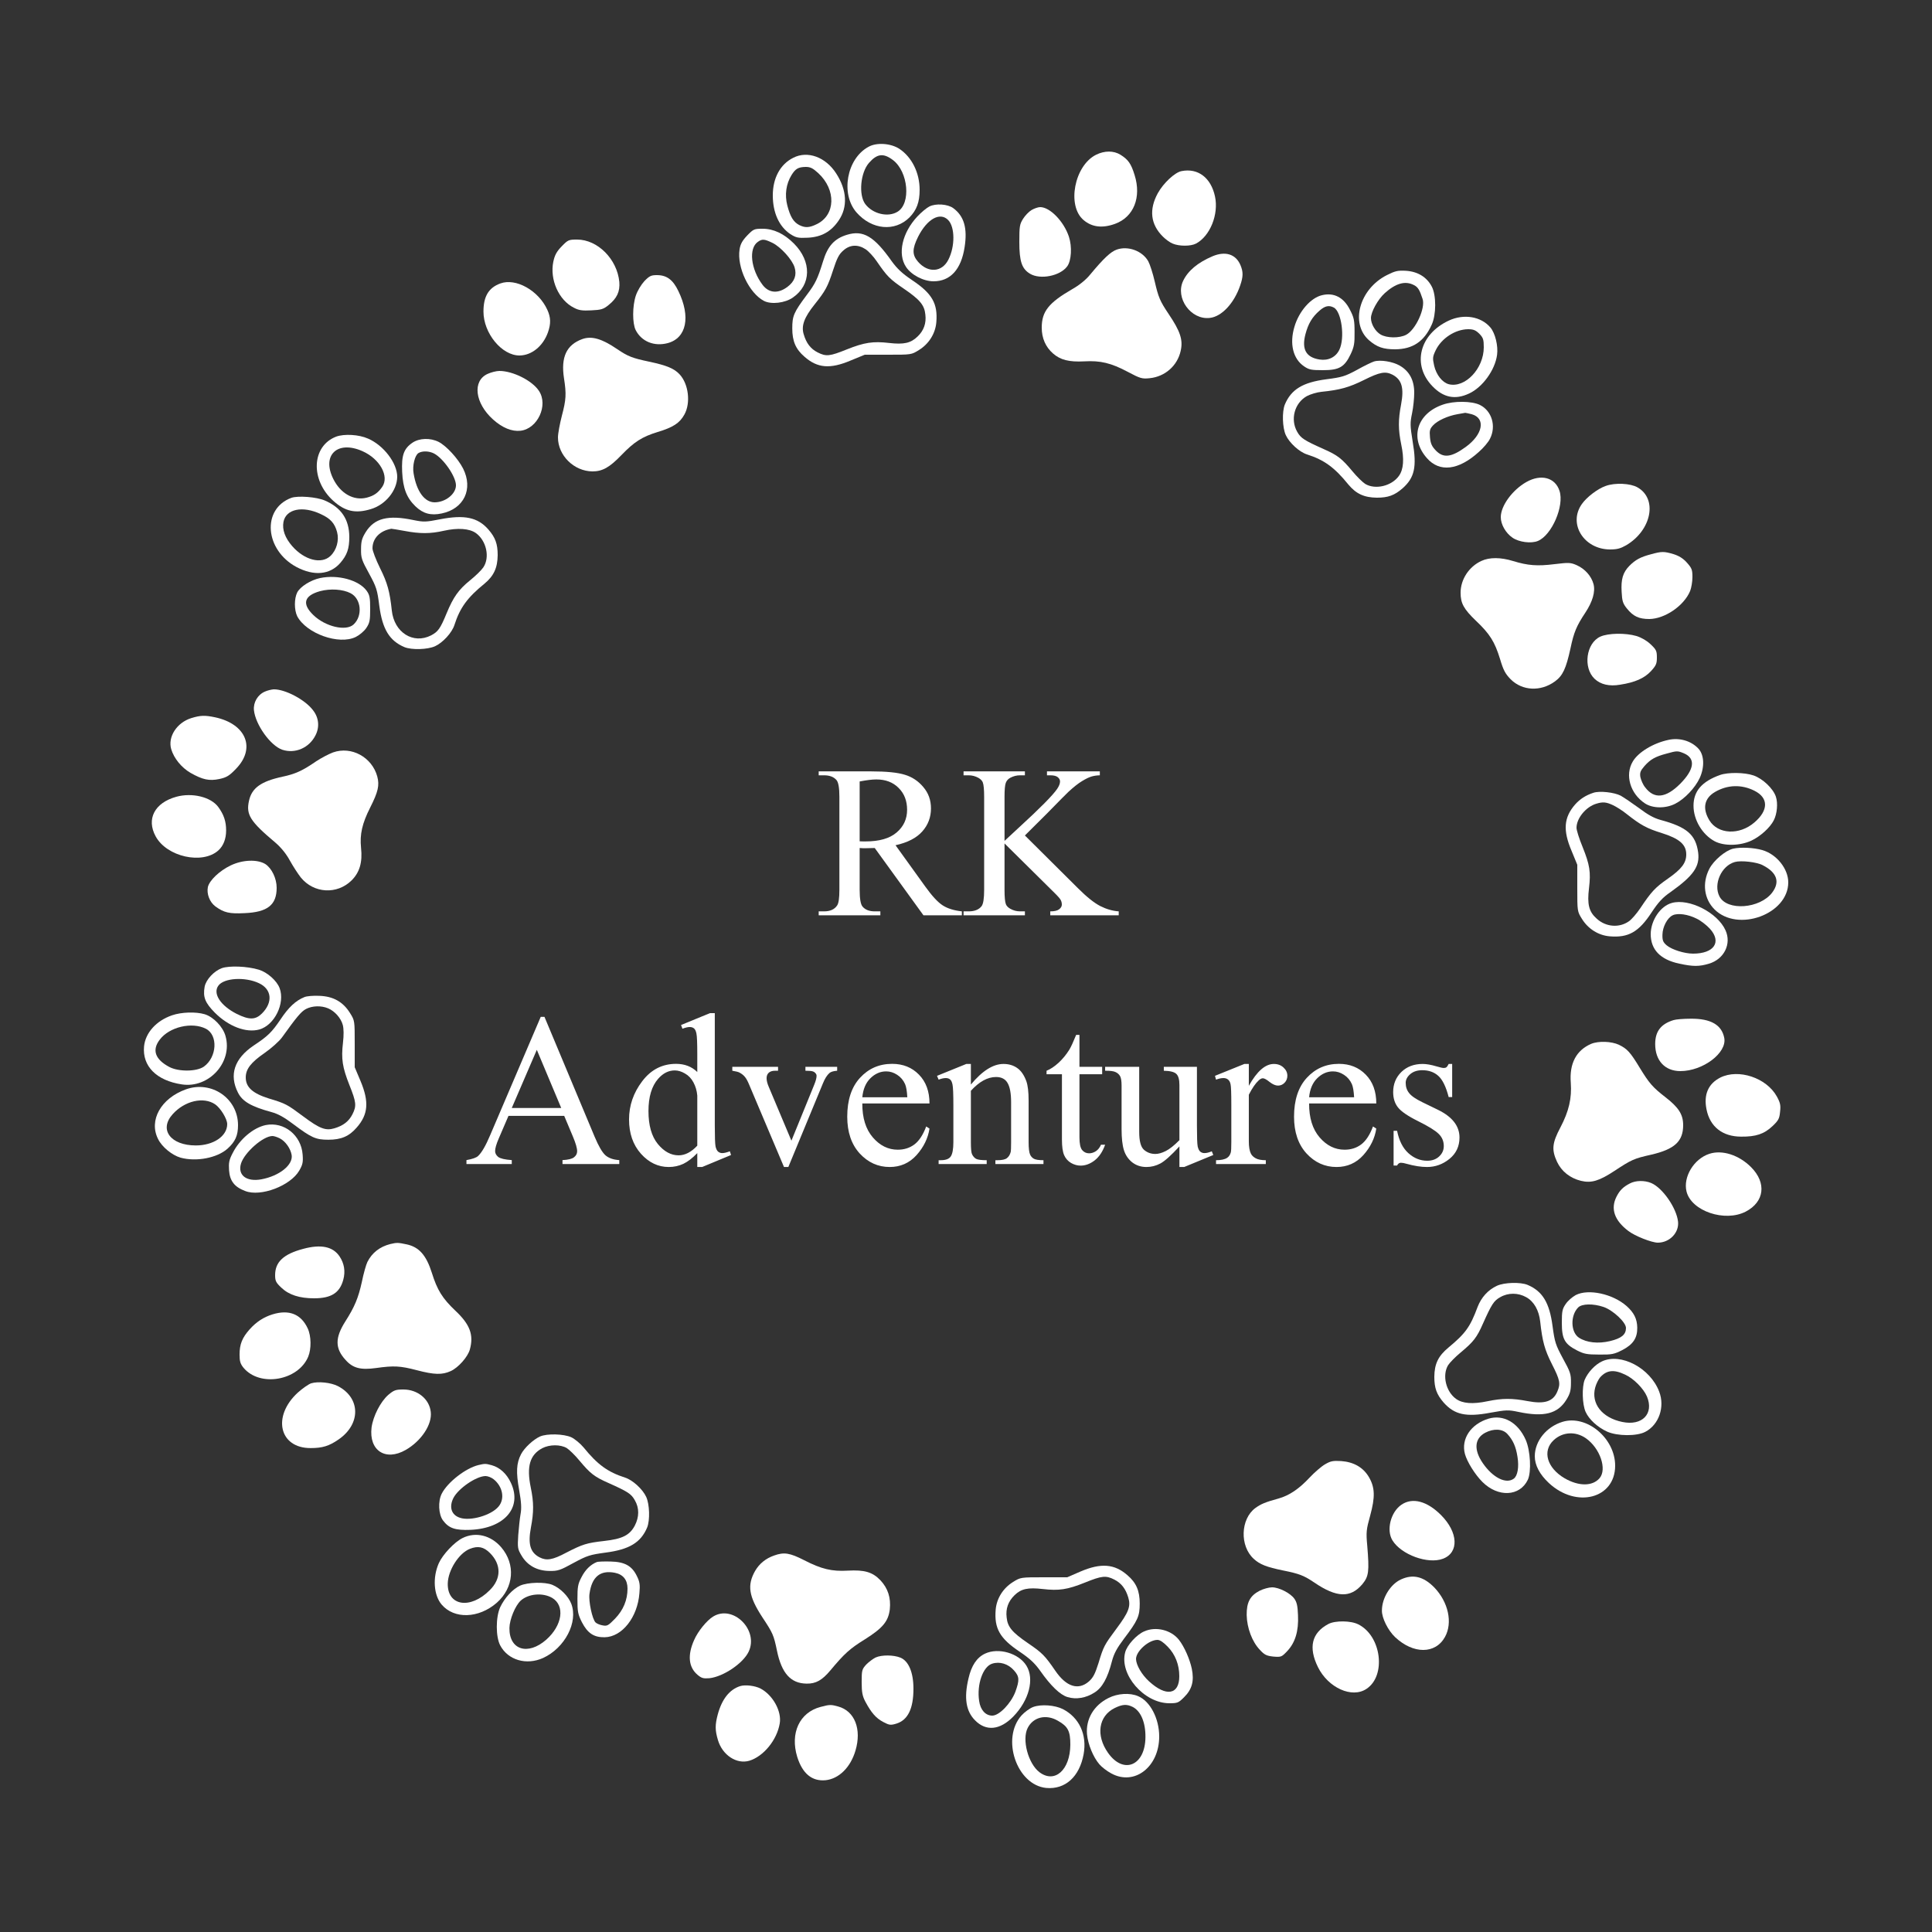 <svg width="800" height="800" viewBox="0 0 800 800" fill="none" xmlns="http://www.w3.org/2000/svg">
<rect x="0" y="0" width="800" height="800" fill="#333333" stroke="none"/>
<g clip-path="url(#clip0_16_285)">
<path d="M359.616 60.8C350.592 65.664 347.968 80.32 354.688 88C361.024 95.168 370.496 96.064 376.576 90.048C379.584 86.976 380.8 83.712 380.8 78.592C380.8 71.552 377.6 65.088 372.416 61.632C368.896 59.328 363.008 58.88 359.616 60.8ZM369.792 66.304C376.128 71.168 377.28 84.288 371.648 87.68C367.68 90.112 361.344 88.576 358.272 84.48C355.456 80.64 356.288 71.424 359.872 67.392C363.2 63.616 365.824 63.296 369.792 66.304Z" fill="white"/>
<path d="M453.888 64.064C444.864 68.544 441.664 85.248 448.704 91.136C452.16 94.08 456.512 94.592 461.76 92.672C469.44 89.856 472.704 81.728 469.824 72.512C468.352 67.712 467.136 66.048 463.936 64.064C461.12 62.336 457.408 62.336 453.888 64.064Z" fill="white"/>
<path d="M328.448 65.344C323.072 68.032 320 73.728 320 80.896C320 88.128 322.624 93.824 327.296 96.96C329.664 98.432 330.432 98.624 334.464 98.432C340.096 98.176 344.128 95.936 347.264 91.328C351.104 85.76 350.72 78.72 346.24 71.808C341.888 65.024 334.4 62.272 328.448 65.344ZM338.816 71.68C346.304 78.592 345.984 89.024 338.24 92.8C335.104 94.336 333.376 94.4 330.944 93.184C328.512 91.904 327.232 89.728 326.016 85.12C324.864 80.64 325.504 76.16 327.744 72.512C329.408 69.824 330.56 69.184 333.632 69.12C335.552 69.12 336.576 69.632 338.816 71.68Z" fill="white"/>
<path d="M489.28 70.848C486.464 71.36 481.728 75.84 479.424 80C475.712 86.784 476.416 92.928 481.536 97.984C482.624 99.072 484.416 100.416 485.568 100.864C488.256 102.016 493.056 102.016 495.232 100.864C501.056 97.792 504.704 88.768 503.104 81.344C501.44 73.6 496.064 69.504 489.28 70.848Z" fill="white"/>
<path d="M384.832 85.504C383.68 86.08 381.44 87.936 379.84 89.664C373.568 96.384 371.584 105.152 375.168 110.528C377.344 113.856 382.4 116.48 386.56 116.48C393.536 116.48 398.016 111.552 399.424 102.336C400.64 94.528 399.232 89.536 394.752 86.208C392.448 84.48 387.456 84.16 384.832 85.504ZM392.576 91.072C395.456 93.952 395.52 102.016 392.704 107.52C390.08 112.768 384.32 113.152 380.16 108.416C377.664 105.536 377.664 103.104 380.16 98.048C383.872 90.688 389.184 87.68 392.576 91.072Z" fill="white"/>
<path d="M427.136 86.976C426.048 87.616 424.448 89.28 423.616 90.624C422.208 92.864 422.08 93.824 422.08 100.16C422.08 108.224 423.104 111.296 426.496 113.344C430.72 115.904 438.976 114.304 441.92 110.272C443.648 107.904 443.968 102.144 442.624 98.048C440.512 91.648 434.752 85.76 430.72 85.76C429.824 85.76 428.224 86.336 427.136 86.976Z" fill="white"/>
<path d="M309.376 97.536C307.328 99.712 306.56 101.12 306.24 103.296C305.088 110.656 310.208 121.408 316.352 124.608C319.36 126.144 325.056 125.504 328.32 123.2C336 117.888 336.128 108.288 328.768 100.864C324.672 96.768 320.32 94.72 315.776 94.72C312.256 94.72 312 94.848 309.376 97.536ZM319.808 100.544C323.264 102.208 328.064 107.52 329.024 110.72C329.984 113.856 329.024 116.544 326.144 118.72C322.24 121.728 318.336 121.408 315.712 117.888C310.848 111.36 309.952 102.848 313.792 100.16C315.584 98.88 316.48 98.944 319.808 100.544Z" fill="white"/>
<path d="M350.72 97.216C345.472 98.816 342.72 101.888 340.8 108.224C338.56 115.456 337.664 117.376 334.08 122.112C328.64 129.408 328.064 130.816 328.064 136C328.064 141.248 329.472 144.576 333.12 147.712C338.496 152.448 343.744 152.896 352.32 149.248L358.08 146.88H367.744C377.344 146.88 377.408 146.88 380.48 144.96C384.64 142.4 387.328 138.112 387.712 133.44C388.352 125.696 385.984 121.536 377.728 116.032C373.632 113.28 371.52 111.296 369.28 108.224C361.984 97.856 357.44 95.168 350.72 97.216ZM358.464 103.232C359.616 104 361.728 106.24 363.008 108.16C367.36 114.496 368.448 115.584 374.272 119.552C380.928 124.096 382.784 126.336 383.168 130.24C383.616 133.824 382.528 136.896 379.968 139.328C377.152 142.08 374.272 142.72 368.192 142.016C361.536 141.248 357.952 141.76 350.592 144.704C343.616 147.52 342.08 147.712 338.56 145.92C335.68 144.448 333.888 142.144 332.8 138.432C331.712 134.912 332.992 131.456 337.344 126.016C341.824 120.384 342.72 118.784 344.96 111.872C346.56 106.944 347.392 105.28 349.184 103.744C351.936 101.248 355.264 101.12 358.464 103.232Z" fill="white"/>
<path d="M232.576 102.016C230.464 104.192 229.696 105.664 229.12 108.352C227.584 115.776 231.36 124.288 237.632 127.424C239.68 128.512 241.088 128.704 244.864 128.512C248.896 128.32 249.856 128.064 251.968 126.336C255.488 123.52 256.768 120.704 256.448 116.736C255.552 107.328 247.488 99.2 238.976 99.2C235.456 99.2 235.2 99.328 232.576 102.016Z" fill="white"/>
<path d="M462.4 103.36C459.904 104.256 457.024 106.944 451.328 113.792C449.664 115.84 446.848 118.144 443.968 119.744C434.24 125.376 431.36 128.96 431.36 135.68C431.36 140.032 432.96 143.68 436.032 146.368C439.104 149.056 442.688 149.952 448.96 149.632C455.616 149.248 460.032 150.272 467.008 153.984C472.192 156.736 472.896 156.928 476.032 156.608C482.432 155.968 487.552 151.424 488.896 145.28C489.92 140.736 488.768 137.216 483.84 129.92C480.32 124.672 479.68 123.136 478.144 116.544C477.376 113.216 476.16 109.44 475.456 108.16C473.024 103.872 467.072 101.696 462.4 103.36Z" fill="white"/>
<path d="M502.08 106.112C495.936 108.736 491.904 112.128 489.92 116.288C486.528 123.392 493.12 132.544 500.928 131.648C505.856 131.136 511.04 125.568 513.536 118.208C514.816 114.496 514.816 112.576 513.664 109.824C511.744 105.216 507.392 103.872 502.08 106.112Z" fill="white"/>
<path d="M574.272 113.92C562.88 119.68 558.976 133.888 566.848 140.864C570.176 143.744 572.8 144.64 577.728 144.64C584.96 144.576 589.696 141.44 592.832 134.464C594.752 130.304 594.752 122.304 592.896 118.72C590.848 114.752 587.072 112.448 582.208 112.128C578.752 111.936 577.728 112.192 574.272 113.92ZM585.536 118.08C587.136 118.912 587.84 120 589.056 123.776C590.336 127.552 586.176 136.576 582.272 138.624C579.456 140.096 574.208 140.032 571.648 138.496C569.472 137.216 567.68 134.144 567.68 131.712C567.68 129.152 570.56 123.968 573.376 121.408C577.984 117.248 581.952 116.16 585.536 118.08Z" fill="white"/>
<path d="M266.816 116.416C265.472 117.888 263.936 120.448 263.296 122.368C261.824 126.72 261.824 133.952 263.232 136.704C265.664 141.44 270.912 143.552 276.48 142.08C284.288 139.968 286.08 131.2 280.896 120.512C278.656 115.84 276.096 113.92 272 113.92C269.632 113.92 268.928 114.24 266.816 116.416Z" fill="white"/>
<path d="M207.168 117.376C202.304 119.168 200.192 122.752 200.192 129.024C200.192 137.984 207.808 147.264 215.168 147.2C220.16 147.136 224.832 143.36 226.88 137.664C228.16 134.016 228.096 131.456 226.624 128.256C222.976 120.256 213.568 115.008 207.168 117.376Z" fill="white"/>
<path d="M547.392 122.24C542.72 123.328 537.856 128.96 536 135.296C533.888 142.336 535.424 148.608 539.968 151.68C542.016 153.088 542.976 153.28 547.776 153.28C554.56 153.28 556.736 152 559.296 146.624C560.704 143.616 560.96 142.208 560.896 137.472C560.896 132.608 560.64 131.456 558.976 128.256C556.416 123.136 552.32 121.024 547.392 122.24ZM552.32 127.36C555.52 129.088 556.992 140.032 554.56 144.896C553.088 147.904 550.016 149.44 546.368 148.864C540.8 147.968 538.944 144.64 540.544 138.432C541.696 134.08 543.296 131.328 546.304 128.704C548.608 126.656 550.272 126.272 552.32 127.36Z" fill="white"/>
<path d="M599.936 132.736C587.712 138.432 584.576 151.104 593.152 159.936C597.696 164.672 602.624 165.632 608.32 162.944C613.888 160.384 619.072 153.216 619.904 146.944C620.416 143.232 619.136 137.984 617.152 135.616C613.248 131.008 606.144 129.856 599.936 132.736ZM612.544 138.176C614.144 139.84 614.4 140.544 614.4 143.808C614.4 152.64 606.656 160.768 599.936 159.104C597.248 158.4 594.752 155.264 593.856 151.424C593.152 148.288 593.216 147.712 594.496 145.024C596.928 140.032 602.624 136.384 607.872 136.32C610.112 136.32 611.008 136.704 612.544 138.176Z" fill="white"/>
<path d="M241.088 140.416C234.56 142.784 232.192 147.904 233.536 156.608C234.56 163.2 234.432 165.44 232.64 172.224C231.808 175.488 231.04 179.52 231.04 181.12C231.04 188.608 237.696 195.136 245.312 195.2C249.472 195.2 252.416 193.536 257.344 188.416C262.592 182.976 265.856 180.864 272.32 178.88C278.72 176.96 281.472 175.168 283.392 171.648C286.08 166.848 285.12 158.976 281.408 155.008C279.168 152.576 276.032 151.296 268.8 149.76C261.824 148.288 260.032 147.584 255.68 144.64C249.216 140.224 244.992 139.008 241.088 140.416Z" fill="white"/>
<path d="M568.896 149.696C567.936 150.016 564.736 151.552 561.792 153.216C556.928 155.84 555.648 156.224 549.184 157.056C539.392 158.336 534.656 161.28 532.032 167.488C530.816 170.496 531.008 177.088 532.416 180.16C533.888 183.36 537.984 187.136 541.184 188.16C548.352 190.464 552.576 193.536 558.336 200.64C561.536 204.48 564.864 206.016 570.112 206.08C574.784 206.08 577.408 205.12 580.736 202.24C585.728 197.824 586.752 193.408 584.96 182.912C583.872 176.192 583.872 175.104 584.704 171.136C585.216 168.704 585.6 164.864 585.6 162.624C585.6 157.44 583.616 153.728 579.648 151.424C576.704 149.696 571.52 148.864 568.896 149.696ZM576.576 155.136C580.48 157.184 581.44 160.64 580.16 167.488C578.944 173.888 578.944 177.856 580.224 184.064C581.504 190.144 581.184 194.368 579.264 197.056C576.256 201.28 569.472 202.88 565.312 200.384C564.224 199.68 561.856 197.376 560.064 195.2C555.584 189.824 553.856 188.48 548.032 185.92C540.032 182.336 538.624 181.44 537.152 178.816C534.208 173.696 536 166.912 541.12 164.032C542.528 163.264 545.28 162.432 547.2 162.24C554.88 161.472 558.656 160.384 564.736 157.376C571.392 154.048 573.632 153.664 576.576 155.136Z" fill="white"/>
<path d="M201.92 154.816C195.52 157.696 196.608 166.912 204.16 173.696C208 177.152 211.968 178.752 215.488 178.368C222.592 177.6 227.136 167.808 223.168 161.856C220.352 157.568 212.352 153.6 206.784 153.6C205.504 153.6 203.328 154.176 201.92 154.816Z" fill="white"/>
<path d="M597.44 167.552C586.624 171.264 583.616 181.504 590.848 189.696C596.096 195.712 603.968 194.752 612.352 187.136C614.208 185.536 616.32 183.04 616.96 181.696C619.648 176.448 617.728 170.112 612.8 167.68C609.408 166.016 601.984 165.952 597.44 167.552ZM609.408 171.52C615.296 173.184 614.08 179.904 606.912 185.088C601.024 189.376 597.696 189.76 594.624 186.624C592.896 184.832 592.384 183.744 592.128 181.12C591.872 178.304 592.064 177.6 593.344 176.192C595.2 174.144 599.488 172.224 603.456 171.52C605.056 171.264 606.528 171.008 606.72 170.944C606.912 170.944 608.128 171.2 609.408 171.52Z" fill="white"/>
<path d="M139.2 180.8C129.024 184.704 128.384 198.72 138.048 207.424C142.912 211.776 147.2 212.736 153.536 210.816C159.616 209.024 164.416 203.136 164.48 197.44C164.48 191.808 158.912 184.448 152.448 181.632C148.608 179.904 142.528 179.584 139.2 180.8ZM150.08 186.816C157.312 190.016 161.28 197.248 158.272 201.6C156.544 204.096 154.816 205.312 151.808 206.08C146.432 207.424 140.992 204.352 137.984 198.272C133.12 188.48 139.712 182.208 150.08 186.816Z" fill="white"/>
<path d="M170.816 183.296C167.168 185.792 166.208 188.544 166.528 195.456C166.848 202.176 168.384 206.144 172.032 209.664C175.168 212.672 178.368 213.568 182.912 212.608C192.128 210.688 196.032 202.496 191.744 193.984C189.568 189.76 184.832 184.64 181.632 182.976C178.176 181.248 173.696 181.376 170.816 183.296ZM179.712 187.776C183.616 189.824 188.8 197.312 188.8 200.96C188.8 204.544 184.448 208 179.968 208C175.808 208 172.48 203.456 171.264 196.032C170.688 192.896 171.776 188.48 173.312 187.584C174.912 186.624 177.728 186.752 179.712 187.776Z" fill="white"/>
<path d="M632 199.616C626.176 202.944 621.44 209.472 621.44 214.144C621.44 217.152 623.488 220.736 626.304 222.656C628.992 224.512 634.048 225.152 636.8 224C642.56 221.632 647.808 209.472 645.76 203.264C643.968 197.696 638.08 196.16 632 199.616Z" fill="white"/>
<path d="M664.896 201.216C661.568 202.368 656.96 205.888 654.976 208.768C649.28 216.896 655.808 227.392 666.56 227.52C669.632 227.52 670.976 227.136 673.344 225.792C683.904 219.584 686.464 206.528 678.016 201.792C675.136 200.128 668.736 199.808 664.896 201.216Z" fill="white"/>
<path d="M120.64 206.144C108.288 210.752 109.632 227.776 122.816 234.816C129.984 238.592 136.576 238.016 140.864 233.152C143.744 229.824 144.64 227.2 144.64 222.272C144.576 215.04 141.312 210.176 134.464 207.232C131.008 205.76 123.392 205.184 120.64 206.144ZM132.928 212.928C136.832 214.72 138.624 216.704 139.584 220.352C140.48 223.744 139.392 227.776 136.832 230.208C133.12 233.728 126.144 232 121.024 226.176C118.016 222.72 116.8 219.328 117.376 216.128C118.4 210.752 125.312 209.28 132.928 212.928Z" fill="white"/>
<path d="M182.144 215.04C176.256 216.192 175.424 216.192 171.264 215.36C160.64 213.12 155.008 214.592 151.424 220.352C149.888 222.848 149.504 224.128 149.504 227.392C149.44 230.976 149.76 231.936 152.832 237.504C155.904 243.136 156.224 244.224 157.056 250.816C158.336 260.544 161.28 265.344 167.488 267.968C170.496 269.184 177.088 268.992 180.16 267.584C183.36 266.112 187.136 262.016 188.16 258.816C190.464 251.648 193.536 247.424 200.64 241.664C204.48 238.464 206.016 235.136 206.08 229.888C206.08 225.216 205.12 222.592 202.24 219.264C197.824 214.208 192.32 213.056 182.144 215.04ZM167.488 219.84C173.888 221.056 178.176 221.056 183.808 219.776C189.504 218.496 194.368 218.816 197.056 220.736C201.408 223.872 202.944 230.784 200.128 234.944C199.36 236.096 196.864 238.528 194.624 240.32C189.888 244.16 187.712 247.232 184.96 253.888C182.272 260.416 181.376 261.568 178.496 263.104C171.072 266.88 163.2 261.888 162.24 252.8C161.408 244.992 160.448 241.408 157.376 235.264C155.648 231.744 154.24 228.096 154.24 227.072C154.24 222.976 157.248 219.776 162.048 218.944C162.24 218.944 164.736 219.328 167.488 219.84Z" fill="white"/>
<path d="M683.648 229.504C679.232 230.656 677.184 231.808 674.688 234.304C672 237.056 671.168 239.872 671.488 245.12C671.68 248.896 672 249.92 673.664 251.968C676.288 255.232 678.656 256.32 682.944 256.32C689.344 256.256 697.28 250.88 699.84 244.736C700.352 243.456 700.8 240.832 700.8 238.976C700.8 235.904 700.544 235.264 698.496 232.96C696.896 231.168 695.168 230.144 692.928 229.44C689.024 228.288 688.064 228.288 683.648 229.504Z" fill="white"/>
<path d="M613.44 232.256C608.256 234.624 604.8 239.936 604.8 245.44C604.8 249.792 606.08 252.16 611.136 257.024C616.96 262.528 618.944 265.792 621.12 272.832C622.528 277.568 623.296 278.976 625.536 281.28C630.336 286.08 637.952 286.464 643.84 282.176C647.104 279.808 648.448 276.928 650.304 268.48C651.712 261.76 652.8 259.2 656.448 253.696C659.456 249.152 660.672 244.992 659.84 241.856C658.944 238.528 656.32 235.584 652.928 234.048C650.304 232.896 649.6 232.896 643.712 233.6C636.544 234.496 632.64 234.176 626.56 232.32C621.376 230.72 616.768 230.72 613.44 232.256Z" fill="white"/>
<path d="M132.544 239.36C128.64 240.192 124.352 242.88 123.072 245.312C121.792 247.872 121.792 252.544 123.072 255.168C126.848 262.336 140.352 267.2 147.328 263.744C148.864 262.976 150.784 261.376 151.68 260.032C153.088 257.92 153.28 256.896 153.28 252.16C153.28 247.488 153.088 246.4 151.808 244.608C148.608 240.192 139.904 237.824 132.544 239.36ZM145.152 245.632C149.568 247.872 150.272 254.976 146.432 258.56C143.296 261.504 134.784 259.52 129.792 254.72C124.928 250.048 125.888 246.656 132.48 244.8C136.768 243.648 141.952 243.968 145.152 245.632Z" fill="white"/>
<path d="M662.656 263.616C656.768 266.304 655.424 276.48 660.288 281.088C662.784 283.456 666.432 284.288 670.848 283.52C677.056 282.56 680.896 280.832 683.584 277.952C685.76 275.584 686.08 274.816 686.08 272.256C686.08 269.568 685.824 268.992 683.52 266.816C681.92 265.28 679.68 264 677.632 263.36C673.024 262.016 665.92 262.144 662.656 263.616Z" fill="white"/>
<path d="M109.632 286.4C106.688 287.68 104.832 290.88 105.152 294.08C105.792 300.096 112 308.8 116.928 310.464C122.24 312.192 128 309.696 130.624 304.512C132.416 301.056 132.032 297.152 129.6 294.08C126.336 289.728 118.08 285.376 113.344 285.44C112.448 285.504 110.72 285.888 109.632 286.4Z" fill="white"/>
<path d="M79.232 297.344C73.216 299.2 69.376 305.152 70.912 310.272C72.064 314.048 75.136 317.824 78.848 320C83.904 322.88 86.656 323.456 90.88 322.56C93.824 321.92 94.976 321.216 97.664 318.4C106.048 309.888 101.952 299.776 89.088 297.024C84.8 296.128 83.008 296.192 79.232 297.344Z" fill="white"/>
<path d="M690.88 306.368C684.544 307.712 678.336 311.488 676.096 315.328C672.768 320.896 675.008 328.64 681.152 332.672C684.352 334.784 689.728 334.848 693.696 332.8C697.6 330.816 701.888 326.272 703.808 322.176C705.92 317.568 705.664 312.576 703.296 310.016C700.352 306.816 695.488 305.344 690.88 306.368ZM697.28 311.936C702.208 314.048 701.632 318.592 695.744 324.544C689.792 330.496 684.992 331.008 681.216 326.016C680.32 324.928 679.488 322.944 679.232 321.728C678.976 319.936 679.232 319.168 680.96 317.184C683.392 314.432 685.44 313.28 690.048 312.064C694.4 310.848 694.656 310.848 697.28 311.936Z" fill="white"/>
<path d="M137.92 311.552C136.192 312.192 132.992 313.856 130.88 315.264C125.248 319.168 122.176 320.512 117.056 321.6C108.096 323.52 104.256 326.272 103.104 331.584C101.824 337.344 103.552 340.096 114.048 348.928C116.352 350.912 118.464 353.472 120 356.288C121.344 358.72 123.392 361.856 124.544 363.328C129.92 369.984 139.584 370.496 145.6 364.544C148.928 361.216 150.144 357.056 149.504 351.104C148.928 345.472 149.952 340.992 153.28 334.4C156.608 327.808 157.184 325.184 156.224 321.536C154.048 313.536 145.536 308.864 137.92 311.552Z" fill="white"/>
<path d="M712.256 320.896C704.704 323.584 701.248 327.616 701.248 333.632C701.248 339.52 704.896 345.6 710.016 348.352C713.92 350.4 720.448 350.272 725.184 348.096C728.896 346.368 732.928 342.72 734.464 339.712C735.872 337.024 736.256 332.608 735.36 329.92C734.272 326.528 729.856 322.368 726.08 321.088C722.368 319.808 715.52 319.744 712.256 320.896ZM726.464 327.424C732.352 330.368 732.352 335.552 726.4 340.608C720.192 345.92 711.36 345.472 707.84 339.712C704.832 334.784 705.664 330.56 710.144 327.936C715.328 324.928 721.088 324.736 726.464 327.424Z" fill="white"/>
<path d="M659.84 328.256C656.704 329.28 654.272 330.816 652.224 333.12C647.552 338.496 647.104 343.744 650.752 352.32L653.12 358.08V367.744C653.12 377.344 653.12 377.408 655.04 380.48C657.6 384.64 661.888 387.328 666.56 387.712C674.304 388.352 678.592 385.92 683.904 377.792C686.656 373.632 688.448 371.648 691.712 369.408C701.248 362.624 703.936 358.784 703.168 352.96C702.144 345.6 698.496 342.464 687.616 339.52C684.8 338.752 682.304 337.344 678.656 334.592C675.84 332.544 672.448 330.24 671.104 329.472C668.352 328.064 662.4 327.424 659.84 328.256ZM667.84 333.376C669.248 334.016 671.872 335.68 673.6 337.088C679.36 341.632 681.92 343.04 688.128 344.96C695.424 347.264 698.24 349.696 698.24 353.792C698.24 357.312 696.32 359.872 690.624 363.84C685.376 367.488 683.776 369.216 679.168 376.128C677.696 378.304 675.648 380.672 674.56 381.44C670.528 384.32 664.96 383.872 661.184 380.416C657.92 377.536 657.152 374.464 657.984 367.68C658.752 361.088 658.304 358.144 655.296 350.656C653.888 347.264 652.8 343.744 652.8 342.784C652.8 338.816 656.704 334.08 660.992 332.8C663.68 331.968 665.088 332.096 667.84 333.376Z" fill="white"/>
<path d="M73.024 329.92C64 332.416 60.544 339.136 64.448 346.304C69.056 354.816 83.84 358.08 90.432 352.128C92.48 350.272 93.632 347.392 93.632 343.872C93.632 340.096 92.672 337.28 90.368 334.144C87.296 329.984 79.552 328.128 73.024 329.92Z" fill="white"/>
<path d="M717.632 351.424C714.432 352.192 709.568 356.288 707.776 359.808C704.768 365.696 705.6 372.224 709.952 376.576C719.616 386.176 740.48 378.56 740.48 365.376C740.48 359.744 735.68 353.728 729.728 352C726.208 350.976 720.704 350.72 717.632 351.424ZM729.92 358.272C735.808 361.28 737.152 365.184 733.824 369.6C728.704 376.32 715.136 377.28 712 371.2C709.376 366.144 712.768 358.464 718.4 356.928C720.96 356.224 727.424 356.928 729.92 358.272Z" fill="white"/>
<path d="M95.552 358.336C90.88 360.576 86.72 364.544 86.08 367.296C85.504 370.112 86.784 373.504 89.152 375.296C92.736 377.92 94.976 378.432 101.248 378.112C110.784 377.728 114.56 374.72 114.56 367.616C114.56 363.712 112.512 359.488 109.824 357.76C106.496 355.776 100.544 355.968 95.552 358.336Z" fill="white"/>
<path d="M692.288 373.888C687.552 375.168 683.584 381.056 683.52 386.752C683.52 393.216 687.488 397.376 695.424 399.04C701.056 400.256 703.616 400.256 707.648 399.04C713.92 397.184 717.056 390.848 714.496 385.216C711.232 377.92 699.456 371.904 692.288 373.888ZM702.592 380.416C704.32 381.248 706.752 383.168 708.032 384.576C713.024 390.08 709.76 394.88 701.056 394.88C697.472 394.88 692.224 393.216 690.112 391.424C688.64 390.144 688.32 389.376 688.384 387.008C688.448 383.808 690.368 380.096 692.608 379.008C694.656 377.984 698.944 378.56 702.592 380.416Z" fill="white"/>
<path d="M91.84 400.896C88.576 402.112 85.312 405.632 84.736 408.576C83.968 412.864 84.928 415.232 88.96 419.328C94.656 425.024 101.888 427.776 107.328 426.304C113.664 424.576 118.144 415.424 115.776 409.152C114.624 406.08 110.72 402.624 107.2 401.536C102.336 400.064 94.912 399.808 91.84 400.896ZM107.2 407.104C112.576 409.6 113.088 415.04 108.48 419.648C105.792 422.336 103.232 422.4 98.048 419.84C91.328 416.448 88 411.392 90.432 408.128C92.736 404.928 101.504 404.416 107.2 407.104Z" fill="white"/>
<path d="M126.08 412.864C122.432 414.336 119.488 417.088 116.096 422.208C112.576 427.392 110.912 429.056 105.088 432.896C97.024 438.336 94.784 445.056 98.56 452.48C100.416 456.128 104.128 458.24 112.384 460.48C115.2 461.248 117.696 462.656 121.344 465.408C129.024 471.168 130.752 471.936 136 471.936C141.248 471.936 144.576 470.528 147.712 466.88C152.448 461.504 152.896 456.256 149.312 447.68L146.88 441.92V432.256C146.88 422.656 146.88 422.592 144.96 419.52C142.08 414.848 137.984 412.544 132.224 412.352C129.728 412.224 126.976 412.48 126.08 412.864ZM135.872 417.536C138.624 418.688 141.184 421.568 141.952 424.448C142.336 425.92 142.4 428.608 142.016 431.808C141.248 438.464 141.76 441.92 144.704 449.344C147.52 456.384 147.712 457.92 145.92 461.44C144.448 464.32 142.144 466.112 138.496 467.2C134.848 468.288 132.416 467.392 125.568 462.272C118.848 457.28 118.336 456.96 111.296 454.848C104.576 452.736 101.76 450.176 101.76 446.144C101.76 442.688 103.872 439.936 109.632 435.968C112.384 434.048 115.52 431.232 116.672 429.696C122.88 421.056 124.672 418.88 126.72 417.792C129.344 416.448 132.992 416.32 135.872 417.536Z" fill="white"/>
<path d="M71.232 420.416C64.704 422.656 60.224 427.648 59.648 433.28C58.88 441.472 64.768 447.424 75.264 449.024C86.528 450.752 96.448 439.808 93.376 428.992C92.352 425.216 88.384 421.056 84.736 419.968C81.024 418.88 75.136 419.072 71.232 420.416ZM85.248 425.984C90.368 428.608 89.856 437.76 84.416 441.664C81.408 443.776 73.92 443.84 70.08 441.792C64.192 438.656 62.848 434.752 66.176 430.464C70.144 425.216 79.488 423.04 85.248 425.984Z" fill="white"/>
<path d="M692.992 422.4C687.744 424 685.376 427.072 685.376 432.32C685.376 439.168 689.408 443.52 695.808 443.52C705.152 443.52 715.136 435.968 713.984 429.824C712.96 424.384 708.416 421.76 700.16 421.824C697.152 421.824 693.952 422.08 692.992 422.4Z" fill="white"/>
<path d="M658.816 432.256C652.672 434.944 649.792 440.384 650.432 448.384C650.88 454.784 649.664 460.096 646.144 466.816C642.688 473.344 642.432 476.096 644.736 481.088C646.592 485.056 650.176 487.872 654.656 488.96C658.944 489.984 662.144 489.024 668.48 484.864C675.584 480.192 676.544 479.744 683.648 478.144C693.376 475.904 696.96 472.64 696.96 465.92C696.96 461.44 695.104 458.56 689.472 454.208C684.352 450.24 682.88 448.512 679.04 442.24C675.008 435.584 673.792 434.304 670.4 432.64C667.328 431.168 661.824 430.976 658.816 432.256Z" fill="white"/>
<path d="M712.32 446.208C707.328 448.768 705.408 453.248 706.624 459.328C708.032 466.56 713.28 470.656 720.96 470.656C727.104 470.72 730.496 469.568 733.952 466.304C736.448 463.936 736.832 463.168 737.088 460.352C737.408 457.664 737.152 456.576 735.744 454.016C731.456 446.272 719.872 442.432 712.32 446.208Z" fill="white"/>
<path d="M76.992 451.072C66.624 454.784 61.504 463.936 65.472 471.68C67.072 474.944 71.232 478.336 74.752 479.36C81.28 481.152 89.92 479.488 94.208 475.648C97.408 472.768 98.56 470.208 98.56 465.92C98.56 454.848 87.616 447.296 76.992 451.072ZM89.088 457.28C91.328 458.816 94.08 463.296 94.08 465.472C94.08 470.464 88.384 474.304 81.088 474.304C70.656 474.304 65.728 467.776 71.488 461.376C76.48 455.808 84.288 454.016 89.088 457.28Z" fill="white"/>
<path d="M110.08 465.856C104.896 466.944 99.264 471.68 96.32 477.504C94.848 480.32 94.656 481.472 94.848 484.608C95.168 489.024 97.088 491.52 101.568 493.184C107.968 495.68 120.256 491.008 123.904 484.736C125.312 482.304 125.568 481.28 125.312 478.08C124.736 470.08 117.632 464.384 110.08 465.856ZM115.84 471.36C118.208 472.576 120.32 475.584 120.768 478.272C121.408 482.368 115.712 486.912 108.288 488.32C102.08 489.472 98.368 486.656 99.776 481.856C101.184 477.248 108.928 470.4 112.832 470.4C113.472 470.4 114.816 470.848 115.84 471.36Z" fill="white"/>
<path d="M707.84 477.76C701.44 479.808 696.832 487.36 698.368 493.44C700.416 501.504 714.24 506.176 722.88 501.696C730.624 497.664 731.584 489.792 725.056 483.264C720.064 478.272 713.152 476.032 707.84 477.76Z" fill="white"/>
<path d="M674.88 490.048C672.064 491.52 670.72 492.864 669.376 495.488C666.816 500.48 668.48 505.344 674.24 509.696C676.928 511.808 683.968 514.56 686.464 514.56C691.328 514.56 695.296 510.464 694.848 505.92C694.272 500.288 688.448 491.84 683.712 489.856C680.96 488.704 677.248 488.768 674.88 490.048Z" fill="white"/>
<path d="M161.6 515.136C157.312 516.224 154.048 518.72 152.128 522.56C151.616 523.584 150.528 527.36 149.824 530.88C148.352 537.536 146.816 541.184 142.976 547.2C138.688 553.984 138.688 558.336 143.104 563.136C146.112 566.528 149.312 567.36 155.776 566.464C163.072 565.44 165.696 565.568 172.544 567.36C179.84 569.28 183.104 569.344 186.624 567.744C189.76 566.336 193.728 561.856 194.56 558.784C196.224 552.768 194.624 548.416 188.544 542.72C183.168 537.6 181.056 534.208 178.816 527.04C176.512 519.744 173.504 516.352 168.384 515.264C164.736 514.496 164.352 514.496 161.6 515.136Z" fill="white"/>
<path d="M125.568 517.12C117.376 519.296 113.92 522.56 113.92 528C113.92 530.368 114.24 531.072 116.48 533.184C119.616 536.192 124.032 537.6 130.048 537.6C137.152 537.6 140.672 535.36 142.144 529.92C143.104 526.4 142.528 523.136 140.608 520.256C137.856 516.16 132.928 515.136 125.568 517.12Z" fill="white"/>
<path d="M619.84 532.416C616.128 534.144 613.376 537.216 611.84 541.184C608.768 549.44 606.848 552.128 599.744 558.016C595.52 561.536 593.984 564.736 593.92 570.112C593.92 574.784 594.88 577.408 597.76 580.736C602.24 585.792 607.04 586.88 617.216 584.96C623.68 583.808 624.512 583.744 628.736 584.64C639.36 586.88 644.992 585.408 648.576 579.648C650.112 577.152 650.496 575.872 650.496 572.608C650.56 569.024 650.24 568.064 647.168 562.496C644.096 556.8 643.776 555.712 642.88 549.12C641.6 539.392 638.72 534.656 632.512 532.032C629.504 530.816 622.912 531.008 619.84 532.416ZM632 537.152C635.2 538.944 637.248 542.592 637.76 547.2C638.656 555.456 639.616 558.912 642.624 564.864C645.952 571.392 646.272 572.928 644.864 576.192C643.136 580.352 639.552 581.504 632.512 580.16C626.112 578.944 622.144 578.944 615.936 580.224C609.856 581.504 605.632 581.184 602.944 579.264C598.72 576.256 597.12 569.472 599.616 565.312C600.32 564.224 602.624 561.856 604.8 560.064C610.176 555.584 611.52 553.856 614.08 548.032C617.664 540.032 618.56 538.624 621.184 537.152C624.448 535.232 628.608 535.232 632 537.152Z" fill="white"/>
<path d="M652.48 536.256C651.072 537.024 649.216 538.624 648.32 539.968C646.912 542.016 646.72 542.976 646.72 547.776C646.72 554.432 647.872 556.544 652.992 559.168C655.872 560.64 657.088 560.896 662.144 560.896C667.392 560.96 668.352 560.768 671.744 559.04C676.224 556.736 678.016 554.048 677.952 549.76C677.888 546.112 676.608 543.552 673.536 540.8C667.776 535.744 657.728 533.568 652.48 536.256ZM664 541.184C667.904 542.528 673.28 547.52 673.28 549.888C673.28 552.64 671.424 554.176 666.624 555.328C661.76 556.48 656.96 555.968 653.824 553.92C650.368 551.68 650.176 544.704 653.504 541.376C655.04 539.84 659.648 539.712 664 541.184Z" fill="white"/>
<path d="M112.832 544.256C109.12 545.408 106.112 547.392 103.36 550.464C100.288 553.92 99.2 556.608 99.2 560.896C99.2 563.712 99.52 564.736 100.864 566.4C107.648 574.464 123.456 571.712 127.616 561.792C128.96 558.592 128.896 553.216 127.424 550.08C124.672 544.128 119.68 542.144 112.832 544.256Z" fill="white"/>
<path d="M663.36 563.712C660.48 565.056 657.536 568.192 656.192 571.328C654.976 574.336 655.168 581.568 656.576 584.64C657.984 587.776 661.568 591.04 665.536 592.832C669.76 594.688 677.76 594.752 681.28 592.896C686.912 589.952 689.472 582.592 687.04 576.256C683.328 566.464 671.168 560.064 663.36 563.712ZM672.96 569.216C676.48 570.816 680.576 574.976 681.984 578.304C684.928 585.408 680 590.528 671.744 588.8C663.36 587.072 658.752 581.184 660.544 574.528C660.928 573.056 661.888 571.136 662.592 570.304C665.344 567.296 668.288 566.976 672.96 569.216Z" fill="white"/>
<path d="M128.832 572.8C127.744 573.184 125.248 574.912 123.328 576.64C112.576 586.496 115.648 599.68 128.64 599.616C133.504 599.616 136.256 598.784 140.224 596.032C149.504 589.632 149.312 578.816 139.904 573.952C137.024 572.48 131.776 571.904 128.832 572.8Z" fill="white"/>
<path d="M160.768 577.6C157.568 580.416 154.496 586.368 153.856 591.104C152.704 600.64 159.616 605.184 168 600.384C174.464 596.672 179.008 589.824 178.368 584.64C177.792 579.328 172.928 575.36 167.04 575.36C163.84 575.36 163.136 575.616 160.768 577.6Z" fill="white"/>
<path d="M616.32 587.456C609.024 589.696 604.928 595.84 606.592 602.048C607.488 605.312 610.752 610.56 613.824 613.632C620.288 620.096 629.312 619.712 632.64 612.736C634.176 609.408 633.728 600.64 631.744 596.16C628.544 588.992 622.528 585.6 616.32 587.456ZM624.128 593.728C626.496 596.288 627.712 599.04 628.352 603.2C629.056 607.424 628.416 611.136 626.816 612.288C623.616 614.656 618.112 611.84 614.016 605.888C610.176 600.32 610.56 595.648 614.976 593.28C618.496 591.424 622.144 591.616 624.128 593.728Z" fill="white"/>
<path d="M647.04 588.736C640.32 590.784 635.52 596.736 635.52 603.008C635.52 606.656 637.504 610.496 641.344 614.08C652.736 624.704 668.8 620.544 668.8 606.912C668.8 595.52 657.024 585.728 647.04 588.736ZM656.64 595.52C662.528 599.616 665.536 608.384 662.336 612.096C659.392 615.488 653.76 615.488 647.936 612.16C640.576 607.872 638.528 600.832 643.328 596.352C647.04 592.896 652.352 592.576 656.64 595.52Z" fill="white"/>
<path d="M223.616 594.816C220.8 596.096 217.088 599.552 215.744 602.176C213.824 605.888 213.632 609.6 214.976 617.024C215.872 622.08 216 624.576 215.552 626.944C215.232 628.672 214.848 632.576 214.592 635.648C214.272 640.896 214.336 641.408 215.936 644.096C218.368 648.256 222.4 650.432 227.456 650.496C230.976 650.56 231.936 650.24 237.504 647.168C243.2 644.096 244.288 643.776 250.88 642.88C260.608 641.6 265.344 638.72 267.968 632.512C269.184 629.504 268.992 622.912 267.584 619.84C266.112 616.64 262.016 612.864 258.816 611.84C251.648 609.536 247.424 606.464 241.664 599.36C240.256 597.696 237.952 595.776 236.544 595.136C233.408 593.728 226.56 593.536 223.616 594.816ZM234.688 599.616C235.776 600.32 238.144 602.624 239.936 604.8C244.416 610.176 246.144 611.52 251.968 614.08C259.968 617.664 261.376 618.56 262.848 621.184C264.768 624.448 264.704 628.16 262.848 631.744C260.736 635.712 257.664 637.248 250.176 638.08C242.88 638.912 241.28 639.424 234.432 642.944C228.8 645.952 226.304 646.336 223.424 644.864C219.52 642.816 218.56 639.36 219.84 632.512C221.056 626.112 221.056 622.144 219.776 615.936C217.984 607.232 219.392 602.432 224.512 599.68C227.584 598.08 232.064 598.08 234.688 599.616Z" fill="white"/>
<path d="M548.672 606.336C547.136 607.232 544.32 609.664 542.336 611.776C537.92 616.512 533.888 619.264 529.28 620.544C523.904 622.016 522.112 622.784 519.808 624.448C513.664 628.992 513.28 640.192 519.168 645.504C521.664 647.808 524.48 648.896 531.328 650.304C538.048 651.648 539.968 652.416 544.32 655.36C553.472 661.568 559.232 661.76 564.096 656C566.784 652.736 567.04 650.816 566.144 640C565.632 634.432 565.76 633.344 567.36 627.584C569.472 619.84 569.344 615.936 566.848 611.648C564.48 607.616 560.576 605.376 555.328 604.992C551.936 604.8 550.976 604.992 548.672 606.336Z" fill="white"/>
<path d="M198.08 606.656C192.704 608 185.344 613.76 182.912 618.496C181.312 621.632 181.568 627.072 183.424 629.568C185.856 632.832 188.48 633.728 194.88 633.472C208.896 632.832 216.32 624.256 211.584 614.08C209.856 610.304 207.04 607.68 203.648 606.72C201.024 606.016 200.832 606.016 198.08 606.656ZM204.416 612.544C208.192 615.552 209.152 620.672 206.4 623.872C203.392 627.456 194.816 629.952 190.464 628.48C186.88 627.328 185.856 624 187.776 620.224C189.888 616.256 197.184 611.264 201.024 611.2C201.984 611.2 203.456 611.776 204.416 612.544Z" fill="white"/>
<path d="M580.352 623.04C575.872 626.048 573.952 633.536 576.576 637.824C580.224 643.776 591.296 647.808 597.504 645.44C604.224 642.88 603.84 634.496 596.672 627.328C590.912 621.568 584.896 619.968 580.352 623.04Z" fill="white"/>
<path d="M191.552 636.864C188.16 638.528 183.296 643.712 181.696 647.296C179.072 653.248 179.584 660.48 182.848 664.384C188.032 670.528 198.208 670.208 205.696 663.68C212.8 657.408 213.568 647.744 207.552 640.704C203.264 635.712 196.992 634.176 191.552 636.864ZM202.88 643.072C207.616 647.808 207.616 653.696 202.816 658.432C194.752 666.56 185.216 665.024 185.408 655.68C185.536 650.176 190.016 643.136 194.56 641.344C197.952 640 200.32 640.512 202.88 643.072Z" fill="white"/>
<path d="M320.576 644.096C317.056 645.312 314.432 647.488 312.704 650.432C309.312 656.384 310.016 660.992 315.648 669.632C320.064 676.288 320.384 677.056 321.728 683.52C323.648 692.864 327.424 697.088 334.016 697.152C337.856 697.216 340.416 695.744 343.808 691.712C349.632 684.736 351.872 682.688 358.08 678.848C365.504 674.176 367.808 671.424 368.448 666.432C368.96 661.632 367.68 657.664 364.544 654.336C361.28 650.944 357.952 649.984 351.04 650.368C344.448 650.752 340.16 649.728 333.056 646.08C327.04 643.008 324.672 642.624 320.576 644.096Z" fill="white"/>
<path d="M247.04 646.848C244.544 647.872 242.368 649.984 240.832 652.992C239.296 655.872 239.104 657.088 239.104 662.144C239.104 667.392 239.296 668.416 240.96 671.744C243.328 676.288 245.888 678.016 250.368 677.952C257.6 677.824 264 669.696 264.768 659.712C265.088 656.256 264.896 654.976 263.744 652.672C261.696 648.384 258.688 646.72 252.864 646.592C250.176 646.528 247.552 646.592 247.04 646.848ZM254.656 651.264C258.048 651.968 259.84 654.208 259.84 657.792C259.84 662.528 258.112 666.688 254.656 670.272C251.84 673.152 251.392 673.408 249.472 673.024C248.32 672.832 247.04 672.256 246.592 671.808C245.248 670.464 243.648 663.04 244.096 659.968C245.056 652.928 248.512 650.048 254.656 651.264Z" fill="white"/>
<path d="M447.36 650.752L441.92 653.12H432.256C422.656 653.12 422.592 653.12 419.52 655.04C415.36 657.6 412.672 661.888 412.288 666.56C411.648 674.304 414.016 678.464 422.272 683.968C426.432 686.784 428.48 688.704 430.72 691.84C435.072 698.048 438.976 701.824 442.048 702.72C445.568 703.808 449.728 703.104 453.184 700.864C456.384 698.88 458.624 694.912 460.416 687.936C461.248 684.736 462.464 682.496 465.344 678.656C471.168 670.976 471.936 669.248 471.936 664C471.936 658.752 470.528 655.424 466.88 652.288C461.504 647.552 455.872 647.104 447.36 650.752ZM461.44 654.08C464.32 655.552 466.112 657.856 467.2 661.504C468.288 665.152 467.392 667.584 462.272 674.432C457.28 681.152 456.96 681.664 454.848 688.704C453.44 693.12 452.672 694.656 450.88 696.256C446.528 700.032 441.536 698.496 436.992 691.84C432.64 685.504 431.552 684.416 425.728 680.448C419.072 675.904 417.216 673.664 416.832 669.76C416.384 666.112 417.472 663.104 420.096 660.544C422.848 657.856 425.664 657.28 431.808 657.984C438.464 658.752 441.984 658.24 449.28 655.296C456.256 652.48 457.92 652.288 461.44 654.08Z" fill="white"/>
<path d="M580.096 654.016C575.744 656 572.224 661.696 572.224 666.88C572.16 669.952 574.72 675.072 577.664 677.888C585.216 684.992 594.368 684.992 598.336 677.824C601.6 671.936 599.744 663.36 593.856 657.28C589.44 652.8 585.088 651.712 580.096 654.016Z" fill="white"/>
<path d="M215.36 656.576C212.288 657.984 208.96 661.632 207.104 665.536C205.248 669.696 205.248 677.696 207.104 681.28C210.304 687.424 217.984 689.664 224.896 686.528C233.92 682.368 239.488 671.68 236.544 664.064C235.328 660.928 232 657.6 228.736 656.256C225.664 654.976 218.496 655.168 215.36 656.576ZM228.608 661.632C234.048 664.832 232.896 673.024 226.176 678.976C218.56 685.632 210.816 683.2 210.944 674.112C211.008 670.528 213.376 664.832 215.616 662.784C218.816 659.904 224.704 659.392 228.608 661.632Z" fill="white"/>
<path d="M521.6 658.688C517.632 660.736 516.16 663.488 516.224 668.8C516.352 674.112 518.464 679.744 521.6 683.072C523.584 685.248 524.416 685.632 527.232 685.952C530.496 686.208 530.688 686.144 532.992 683.712C536.32 680.192 537.792 675.392 537.472 668.8C537.344 664.96 536.96 663.36 535.936 661.952C534.272 659.648 529.6 657.28 526.72 657.28C525.44 657.28 523.136 657.92 521.6 658.688Z" fill="white"/>
<path d="M295.296 669.376C292.672 670.976 288.96 675.52 287.424 679.104C284.608 685.376 285.12 690.368 288.832 693.504C290.496 694.912 291.264 695.104 293.76 694.912C299.52 694.272 307.712 688.768 310.016 683.904C314.24 674.944 303.552 664.32 295.296 669.376Z" fill="white"/>
<path d="M550.08 672.448C543.168 676.096 541.696 682.112 545.728 690.304C549.952 698.88 559.808 703.36 565.824 699.328C574.08 693.888 572.032 677.44 562.496 672.64C559.424 671.04 552.896 670.976 550.08 672.448Z" fill="white"/>
<path d="M473.792 675.52C470.656 676.864 466.688 681.216 465.92 684.16C463.424 693.376 473.728 705.28 484.224 705.28C487.552 705.28 488 705.088 490.24 702.848C493.632 699.52 494.528 696.064 493.504 691.008C492.672 687.04 490.432 681.92 488.192 679.04C484.992 674.944 478.656 673.344 473.792 675.52ZM483.52 681.856C486.656 685.056 488.32 689.344 488.32 694.08C488.32 701.76 482.88 702.72 475.776 696.192C472.768 693.44 470.464 689.472 470.4 686.976C470.4 683.712 475.648 679.04 479.296 679.04C480.32 679.04 481.792 680.064 483.52 681.856Z" fill="white"/>
<path d="M407.872 684.736C404.48 686.336 402.24 689.664 401.024 695.04C399.104 703.104 400 708.608 403.776 712.384C408.32 716.992 414.08 716.416 419.584 710.784C426.112 704.064 428.416 695.232 425.024 689.728C421.824 684.544 413.44 682.112 407.872 684.736ZM419.84 691.648C422.144 694.208 422.208 695.68 420.416 700.608C418.56 705.408 413.76 710.4 410.88 710.4C408.064 710.4 405.952 708.032 405.44 704.32C404.416 697.536 406.976 690.112 410.816 688.896C413.952 687.872 417.472 688.96 419.84 691.648Z" fill="white"/>
<path d="M362.56 686.336C361.536 686.848 359.808 688.128 358.72 689.216C356.928 691.2 356.8 691.584 356.8 696.512C356.8 700.8 357.12 702.336 358.336 704.64C360.768 709.184 362.688 711.424 365.696 713.024C368.256 714.368 368.768 714.432 371.136 713.728C375.936 712.256 378.24 707.52 378.24 699.264C378.24 692.544 376.256 687.808 372.864 686.4C370.048 685.248 365.12 685.184 362.56 686.336Z" fill="white"/>
<path d="M306.496 698.176C302.08 699.584 298.944 703.552 297.216 709.888C296.064 714.24 296.064 716.416 297.28 720.512C299.136 726.784 305.024 730.624 310.272 729.088C316.16 727.296 321.728 720.512 322.88 713.6C323.712 708.544 320 701.888 314.944 699.2C312.576 697.984 308.608 697.536 306.496 698.176Z" fill="white"/>
<path d="M459.008 703.104C452.928 706.112 449.536 711.872 450.112 718.144C450.496 722.24 452.672 727.616 455.232 730.56C456.128 731.648 458.368 733.376 460.16 734.336C469.76 739.584 480 731.648 480 719.04C480 711.552 476.224 704.384 471.232 702.336C467.84 700.864 462.784 701.184 459.008 703.104ZM469.056 706.816C472.384 708.544 474.368 713.216 474.304 719.296C474.24 731.136 465.216 734.912 458.816 725.824C453.696 718.592 454.848 710.592 461.568 707.264C464.832 705.664 466.624 705.6 469.056 706.816Z" fill="white"/>
<path d="M339.712 706.816C331.072 709.12 327.104 717.632 330.112 727.488C332.288 734.4 336.192 737.664 341.824 737.152C347.392 736.576 352.192 731.84 354.24 724.864C356.864 716.032 353.92 708.48 347.072 706.624C344.128 705.792 343.488 705.792 339.712 706.816Z" fill="white"/>
<path d="M427.84 706.816C426.432 707.328 424.256 708.928 422.976 710.336C414.464 719.872 420.992 739.136 433.216 740.352C441.088 741.056 446.976 735.744 448.704 726.4C450.176 718.272 446.912 711.232 440.128 707.712C436.8 706.048 431.168 705.6 427.84 706.816ZM438.016 712.512C442.24 714.88 443.2 716.8 443.2 722.432C443.136 732.928 436.736 738.624 430.4 733.824C425.728 730.24 423.104 720.32 425.536 715.52C427.84 710.976 433.152 709.696 438.016 712.512Z" fill="white"/>
<path d="M398.286 379H382.378L362.207 351.139C360.713 351.197 359.497 351.227 358.56 351.227C358.179 351.227 357.769 351.227 357.329 351.227C356.89 351.197 356.436 351.168 355.967 351.139V368.453C355.967 372.203 356.377 374.532 357.197 375.44C358.311 376.729 359.98 377.374 362.207 377.374H364.536V379H339.004V377.374H341.245C343.765 377.374 345.566 376.554 346.65 374.913C347.266 374.005 347.573 371.852 347.573 368.453V329.957C347.573 326.207 347.163 323.878 346.343 322.97C345.2 321.681 343.501 321.036 341.245 321.036H339.004V319.41H360.713C367.041 319.41 371.699 319.879 374.688 320.816C377.705 321.725 380.254 323.424 382.334 325.914C384.443 328.375 385.498 331.319 385.498 334.747C385.498 338.409 384.297 341.588 381.895 344.283C379.521 346.979 375.83 348.883 370.82 349.996L383.125 367.091C385.938 371.017 388.354 373.624 390.376 374.913C392.397 376.202 395.034 377.022 398.286 377.374V379ZM355.967 348.37C356.523 348.37 357.007 348.385 357.417 348.414C357.827 348.414 358.164 348.414 358.428 348.414C364.111 348.414 368.389 347.184 371.26 344.723C374.16 342.262 375.61 339.127 375.61 335.318C375.61 331.598 374.438 328.58 372.095 326.266C369.78 323.922 366.704 322.75 362.866 322.75C361.167 322.75 358.867 323.028 355.967 323.585V348.37ZM424.39 345.953L446.362 367.794C449.966 371.397 453.042 373.858 455.591 375.177C458.14 376.466 460.688 377.198 463.237 377.374V379H434.893V377.374C436.592 377.374 437.808 377.096 438.54 376.539C439.302 375.953 439.683 375.309 439.683 374.605C439.683 373.902 439.536 373.272 439.243 372.716C438.979 372.159 438.071 371.119 436.519 369.596L415.952 349.249V368.453C415.952 371.471 416.143 373.463 416.523 374.43C416.816 375.162 417.432 375.792 418.369 376.319C419.629 377.022 420.962 377.374 422.368 377.374H424.39V379H398.989V377.374H401.099C403.56 377.374 405.347 376.656 406.46 375.221C407.163 374.283 407.515 372.027 407.515 368.453V329.957C407.515 326.939 407.324 324.933 406.943 323.937C406.65 323.233 406.05 322.618 405.142 322.091C403.853 321.388 402.505 321.036 401.099 321.036H398.989V319.41H424.39V321.036H422.368C420.991 321.036 419.658 321.373 418.369 322.047C417.461 322.516 416.831 323.219 416.479 324.156C416.128 325.094 415.952 327.027 415.952 329.957V348.194C416.538 347.638 418.545 345.777 421.973 342.613C430.674 334.645 435.933 329.327 437.749 326.661C438.54 325.489 438.936 324.464 438.936 323.585C438.936 322.911 438.628 322.325 438.013 321.827C437.397 321.3 436.357 321.036 434.893 321.036H433.53V319.41H455.415V321.036C454.126 321.065 452.954 321.241 451.899 321.563C450.845 321.886 449.556 322.516 448.032 323.453C446.509 324.361 444.634 325.841 442.407 327.892C441.763 328.478 438.789 331.48 433.486 336.9L424.39 345.953ZM233.623 462.049H210.552L206.509 471.453C205.513 473.768 205.015 475.496 205.015 476.639C205.015 477.547 205.439 478.353 206.289 479.056C207.168 479.729 209.043 480.169 211.914 480.374V482H193.149V480.374C195.64 479.935 197.251 479.363 197.983 478.66C199.478 477.254 201.133 474.397 202.949 470.091L223.911 421.048H225.449L246.191 470.618C247.861 474.603 249.37 477.195 250.718 478.396C252.095 479.568 253.999 480.228 256.431 480.374V482H232.92V480.374C235.293 480.257 236.89 479.861 237.71 479.188C238.56 478.514 238.984 477.693 238.984 476.727C238.984 475.438 238.398 473.401 237.227 470.618L233.623 462.049ZM232.393 458.797L222.285 434.715L211.914 458.797H232.393ZM288.73 477.474C286.768 479.524 284.849 481.004 282.974 481.912C281.099 482.791 279.077 483.23 276.909 483.23C272.515 483.23 268.677 481.399 265.396 477.737C262.114 474.046 260.474 469.314 260.474 463.543C260.474 457.771 262.29 452.498 265.923 447.723C269.556 442.918 274.229 440.516 279.941 440.516C283.486 440.516 286.416 441.644 288.73 443.899V436.473C288.73 431.873 288.613 429.046 288.379 427.991C288.174 426.937 287.837 426.219 287.368 425.838C286.899 425.457 286.313 425.267 285.61 425.267C284.849 425.267 283.838 425.501 282.578 425.97L282.007 424.432L294.004 419.51H295.981V466.048C295.981 470.765 296.084 473.65 296.289 474.705C296.523 475.73 296.875 476.448 297.344 476.858C297.842 477.269 298.413 477.474 299.058 477.474C299.849 477.474 300.903 477.225 302.222 476.727L302.705 478.265L290.752 483.23H288.73V477.474ZM288.73 474.397V453.655C288.555 451.663 288.027 449.847 287.148 448.206C286.27 446.565 285.098 445.335 283.633 444.515C282.197 443.665 280.791 443.24 279.414 443.24C276.836 443.24 274.536 444.397 272.515 446.712C269.849 449.759 268.516 454.212 268.516 460.071C268.516 465.989 269.805 470.53 272.383 473.694C274.961 476.829 277.832 478.396 280.996 478.396C283.662 478.396 286.24 477.063 288.73 474.397ZM303.232 441.746H322.173V443.372H320.942C319.8 443.372 318.921 443.65 318.306 444.207C317.72 444.764 317.427 445.511 317.427 446.448C317.427 447.474 317.734 448.689 318.35 450.096L327.71 472.332L337.114 449.261C337.788 447.62 338.125 446.375 338.125 445.525C338.125 445.115 338.008 444.778 337.773 444.515C337.451 444.075 337.041 443.782 336.543 443.636C336.045 443.46 335.034 443.372 333.511 443.372V441.746H346.65V443.372C345.127 443.489 344.072 443.797 343.486 444.295C342.461 445.174 341.538 446.639 340.718 448.689L326.436 483.23H324.634L310.264 449.261C309.619 447.679 309.004 446.551 308.418 445.877C307.832 445.174 307.085 444.588 306.177 444.119C305.679 443.855 304.697 443.606 303.232 443.372V441.746ZM357.065 456.907C357.036 462.884 358.486 467.571 361.416 470.97C364.346 474.368 367.788 476.067 371.743 476.067C374.38 476.067 376.665 475.35 378.599 473.914C380.562 472.449 382.202 469.959 383.521 466.443L384.883 467.322C384.268 471.336 382.48 474.998 379.521 478.309C376.562 481.59 372.856 483.23 368.403 483.23C363.569 483.23 359.424 481.355 355.967 477.605C352.539 473.826 350.825 468.758 350.825 462.4C350.825 455.516 352.583 450.154 356.099 446.316C359.644 442.449 364.082 440.516 369.414 440.516C373.926 440.516 377.632 442.01 380.532 444.998C383.433 447.957 384.883 451.927 384.883 456.907H357.065ZM357.065 454.358H375.698C375.552 451.78 375.244 449.964 374.775 448.909C374.043 447.269 372.944 445.979 371.479 445.042C370.044 444.104 368.535 443.636 366.953 443.636C364.521 443.636 362.339 444.588 360.405 446.492C358.501 448.367 357.388 450.989 357.065 454.358ZM402.021 449.085C406.738 443.401 411.235 440.56 415.513 440.56C417.71 440.56 419.6 441.116 421.182 442.229C422.764 443.313 424.023 445.115 424.961 447.635C425.605 449.393 425.928 452.088 425.928 455.721V472.903C425.928 475.452 426.133 477.181 426.543 478.089C426.865 478.821 427.378 479.393 428.081 479.803C428.813 480.213 430.146 480.418 432.08 480.418V482H412.173V480.418H413.008C414.883 480.418 416.187 480.14 416.919 479.583C417.681 478.997 418.208 478.147 418.501 477.034C418.618 476.595 418.677 475.218 418.677 472.903V456.424C418.677 452.762 418.193 450.11 417.227 448.47C416.289 446.8 414.692 445.965 412.437 445.965C408.95 445.965 405.479 447.869 402.021 451.678V472.903C402.021 475.628 402.183 477.312 402.505 477.957C402.915 478.807 403.472 479.437 404.175 479.847C404.907 480.228 406.372 480.418 408.569 480.418V482H388.662V480.418H389.541C391.592 480.418 392.969 479.905 393.672 478.88C394.404 477.825 394.771 475.833 394.771 472.903V457.962C394.771 453.128 394.653 450.184 394.419 449.129C394.214 448.074 393.877 447.356 393.408 446.976C392.969 446.595 392.368 446.404 391.606 446.404C390.786 446.404 389.805 446.624 388.662 447.063L388.003 445.481L400.132 440.56H402.021V449.085ZM446.978 428.519V441.746H456.382V444.822H446.978V470.926C446.978 473.533 447.344 475.291 448.076 476.199C448.838 477.107 449.805 477.562 450.977 477.562C451.943 477.562 452.881 477.269 453.789 476.683C454.697 476.067 455.4 475.174 455.898 474.002H457.612C456.587 476.873 455.137 479.041 453.262 480.506C451.387 481.941 449.453 482.659 447.461 482.659C446.113 482.659 444.795 482.293 443.506 481.561C442.217 480.799 441.265 479.729 440.649 478.353C440.034 476.946 439.727 474.793 439.727 471.893V444.822H433.354V443.372C434.966 442.728 436.606 441.644 438.276 440.12C439.976 438.567 441.484 436.736 442.803 434.627C443.477 433.514 444.414 431.478 445.615 428.519H446.978ZM495.625 441.746V466.136C495.625 470.794 495.728 473.65 495.933 474.705C496.167 475.73 496.519 476.448 496.987 476.858C497.485 477.269 498.057 477.474 498.701 477.474C499.609 477.474 500.635 477.225 501.777 476.727L502.393 478.265L490.352 483.23H488.374V474.705C484.917 478.455 482.28 480.813 480.464 481.78C478.647 482.747 476.729 483.23 474.707 483.23C472.451 483.23 470.488 482.586 468.818 481.297C467.178 479.979 466.035 478.294 465.391 476.243C464.746 474.192 464.424 471.292 464.424 467.542V449.568C464.424 447.664 464.219 446.346 463.809 445.613C463.398 444.881 462.783 444.324 461.963 443.943C461.172 443.533 459.722 443.343 457.612 443.372V441.746H471.719V468.685C471.719 472.435 472.363 474.896 473.652 476.067C474.971 477.239 476.553 477.825 478.398 477.825C479.658 477.825 481.079 477.43 482.661 476.639C484.272 475.848 486.177 474.339 488.374 472.112V449.305C488.374 447.02 487.949 445.481 487.1 444.69C486.279 443.87 484.551 443.431 481.914 443.372V441.746H495.625ZM517.114 440.56V449.612C520.483 443.577 523.94 440.56 527.485 440.56C529.097 440.56 530.43 441.058 531.484 442.054C532.539 443.021 533.066 444.148 533.066 445.438C533.066 446.58 532.686 447.547 531.924 448.338C531.162 449.129 530.254 449.524 529.199 449.524C528.174 449.524 527.017 449.026 525.728 448.03C524.468 447.005 523.53 446.492 522.915 446.492C522.388 446.492 521.816 446.785 521.201 447.371C519.883 448.572 518.521 450.55 517.114 453.304V472.596C517.114 474.822 517.393 476.507 517.949 477.649C518.33 478.44 519.004 479.1 519.971 479.627C520.938 480.154 522.329 480.418 524.146 480.418V482H503.535V480.418C505.586 480.418 507.109 480.096 508.105 479.451C508.838 478.982 509.351 478.235 509.644 477.21C509.79 476.712 509.863 475.291 509.863 472.947V457.347C509.863 452.659 509.761 449.876 509.556 448.997C509.38 448.089 509.028 447.43 508.501 447.02C508.003 446.609 507.373 446.404 506.611 446.404C505.703 446.404 504.678 446.624 503.535 447.063L503.096 445.481L515.269 440.56H517.114ZM542.075 456.907C542.046 462.884 543.496 467.571 546.426 470.97C549.355 474.368 552.798 476.067 556.753 476.067C559.39 476.067 561.675 475.35 563.608 473.914C565.571 472.449 567.212 469.959 568.53 466.443L569.893 467.322C569.277 471.336 567.49 474.998 564.531 478.309C561.572 481.59 557.866 483.23 553.413 483.23C548.579 483.23 544.434 481.355 540.977 477.605C537.549 473.826 535.835 468.758 535.835 462.4C535.835 455.516 537.593 450.154 541.108 446.316C544.653 442.449 549.092 440.516 554.424 440.516C558.936 440.516 562.642 442.01 565.542 444.998C568.442 447.957 569.893 451.927 569.893 456.907H542.075ZM542.075 454.358H560.708C560.562 451.78 560.254 449.964 559.785 448.909C559.053 447.269 557.954 445.979 556.489 445.042C555.054 444.104 553.545 443.636 551.963 443.636C549.531 443.636 547.349 444.588 545.415 446.492C543.511 448.367 542.397 450.989 542.075 454.358ZM601.313 440.56V454.271H599.863C598.75 449.964 597.314 447.034 595.557 445.481C593.828 443.929 591.616 443.152 588.921 443.152C586.87 443.152 585.215 443.694 583.955 444.778C582.695 445.862 582.065 447.063 582.065 448.382C582.065 450.022 582.534 451.429 583.472 452.601C584.38 453.802 586.226 455.076 589.009 456.424L595.425 459.544C601.372 462.444 604.346 466.268 604.346 471.014C604.346 474.676 602.954 477.635 600.171 479.891C597.417 482.117 594.326 483.23 590.898 483.23C588.438 483.23 585.625 482.791 582.461 481.912C581.494 481.619 580.703 481.473 580.088 481.473C579.414 481.473 578.887 481.854 578.506 482.615H577.056V468.245H578.506C579.326 472.347 580.894 475.438 583.208 477.518C585.522 479.598 588.115 480.638 590.986 480.638C593.008 480.638 594.648 480.052 595.908 478.88C597.197 477.679 597.842 476.243 597.842 474.573C597.842 472.552 597.124 470.853 595.688 469.476C594.282 468.099 591.455 466.355 587.207 464.246C582.959 462.137 580.176 460.232 578.857 458.533C577.539 456.863 576.88 454.754 576.88 452.205C576.88 448.895 578.008 446.126 580.264 443.899C582.549 441.673 585.493 440.56 589.097 440.56C590.679 440.56 592.598 440.896 594.854 441.57C596.348 442.01 597.344 442.229 597.842 442.229C598.311 442.229 598.677 442.127 598.94 441.922C599.204 441.717 599.512 441.263 599.863 440.56H601.313Z" fill="white"/>
</g>
<defs>
<clipPath id="clip0_16_285">
<rect width="800" height="800" fill="white"/>
</clipPath>
</defs>
</svg>
